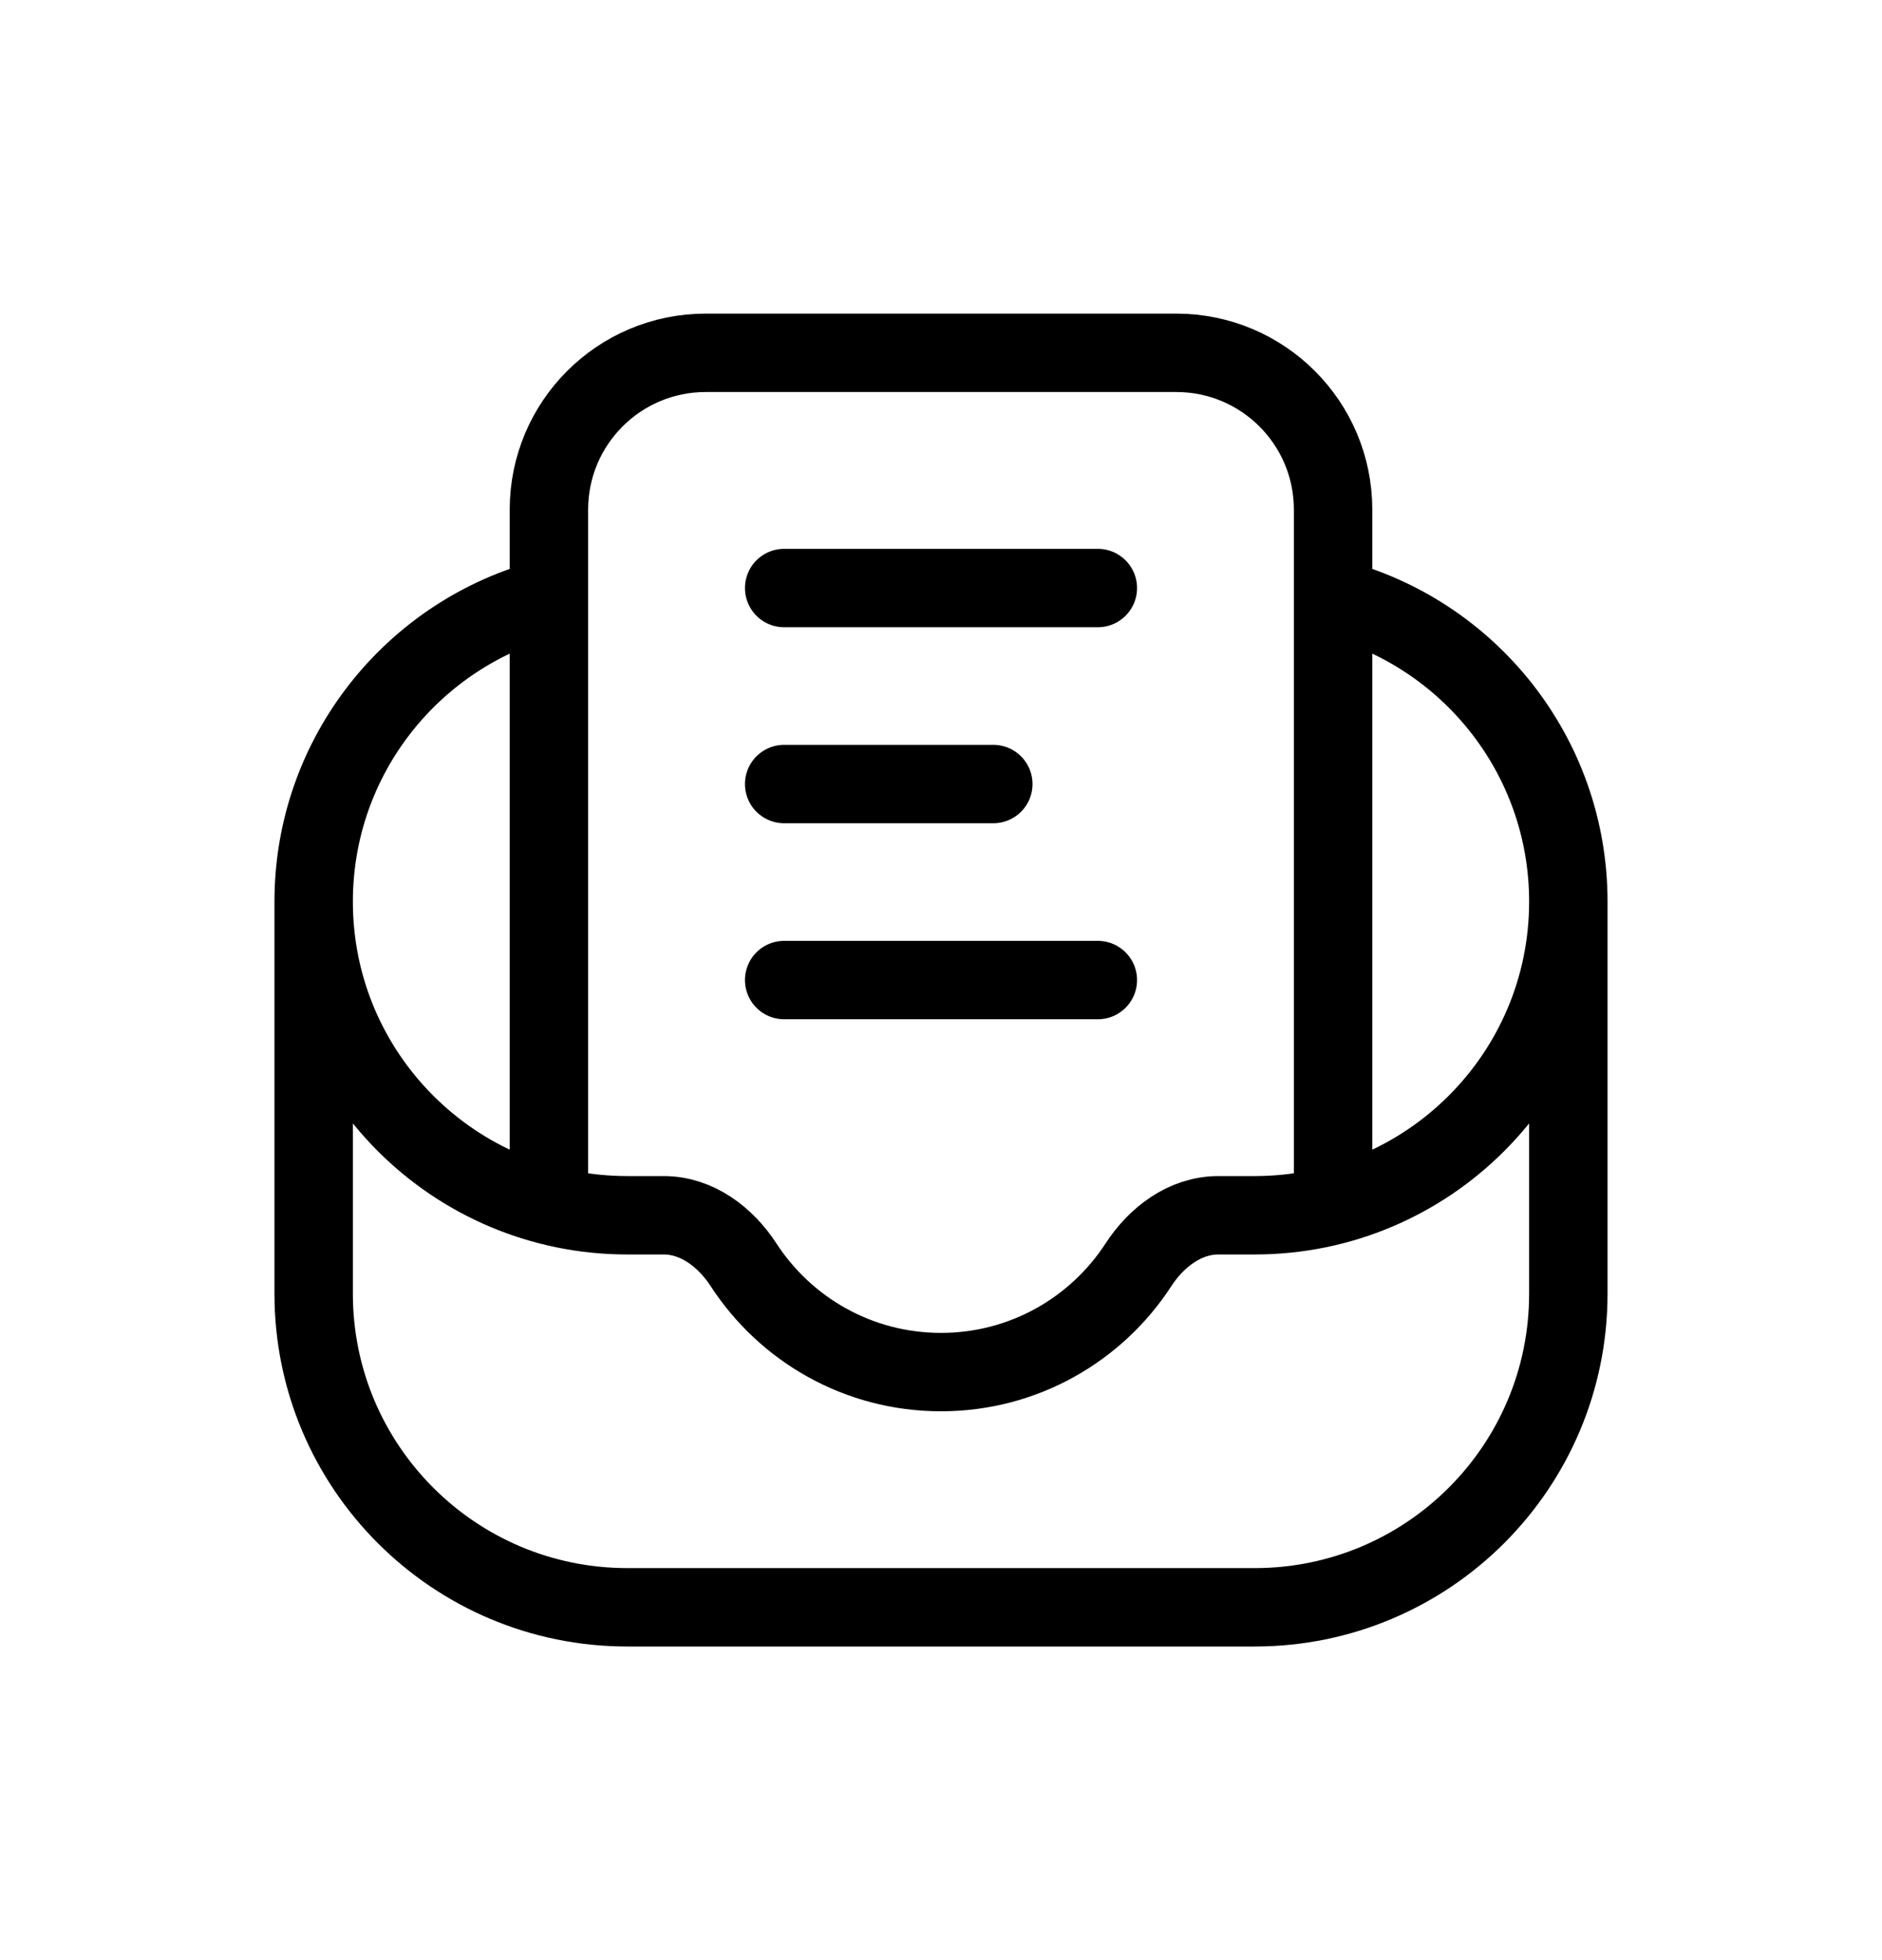 <svg width="24" height="25" viewBox="0 0 24 25" fill="none" xmlns="http://www.w3.org/2000/svg">
<path d="M20 11.5V16.5C20 18.709 18.209 20.5 16 20.5H8C5.791 20.5 4 18.709 4 16.5V11.5M20 11.5C20 9.636 18.725 8.07 17 7.626M20 11.5C20 13.709 18.209 15.5 16 15.5H15.537C15.113 15.5 14.748 15.777 14.517 16.133C13.982 16.956 13.055 17.5 12 17.5C10.945 17.5 10.018 16.956 9.483 16.133C9.252 15.777 8.887 15.5 8.464 15.5H8C5.791 15.5 4 13.709 4 11.5M4 11.5C4 9.636 5.275 8.07 7 7.626M17 7.626V6.5C17 5.395 16.105 4.5 15 4.5H9C7.895 4.5 7 5.395 7 6.5V7.626M17 7.626V15.157M7 7.626V15.157M10 7.5H14M10 12.5H14M10 10H12.667" stroke="currentColor" stroke-linecap="round" stroke-linejoin="round"/>
</svg>
